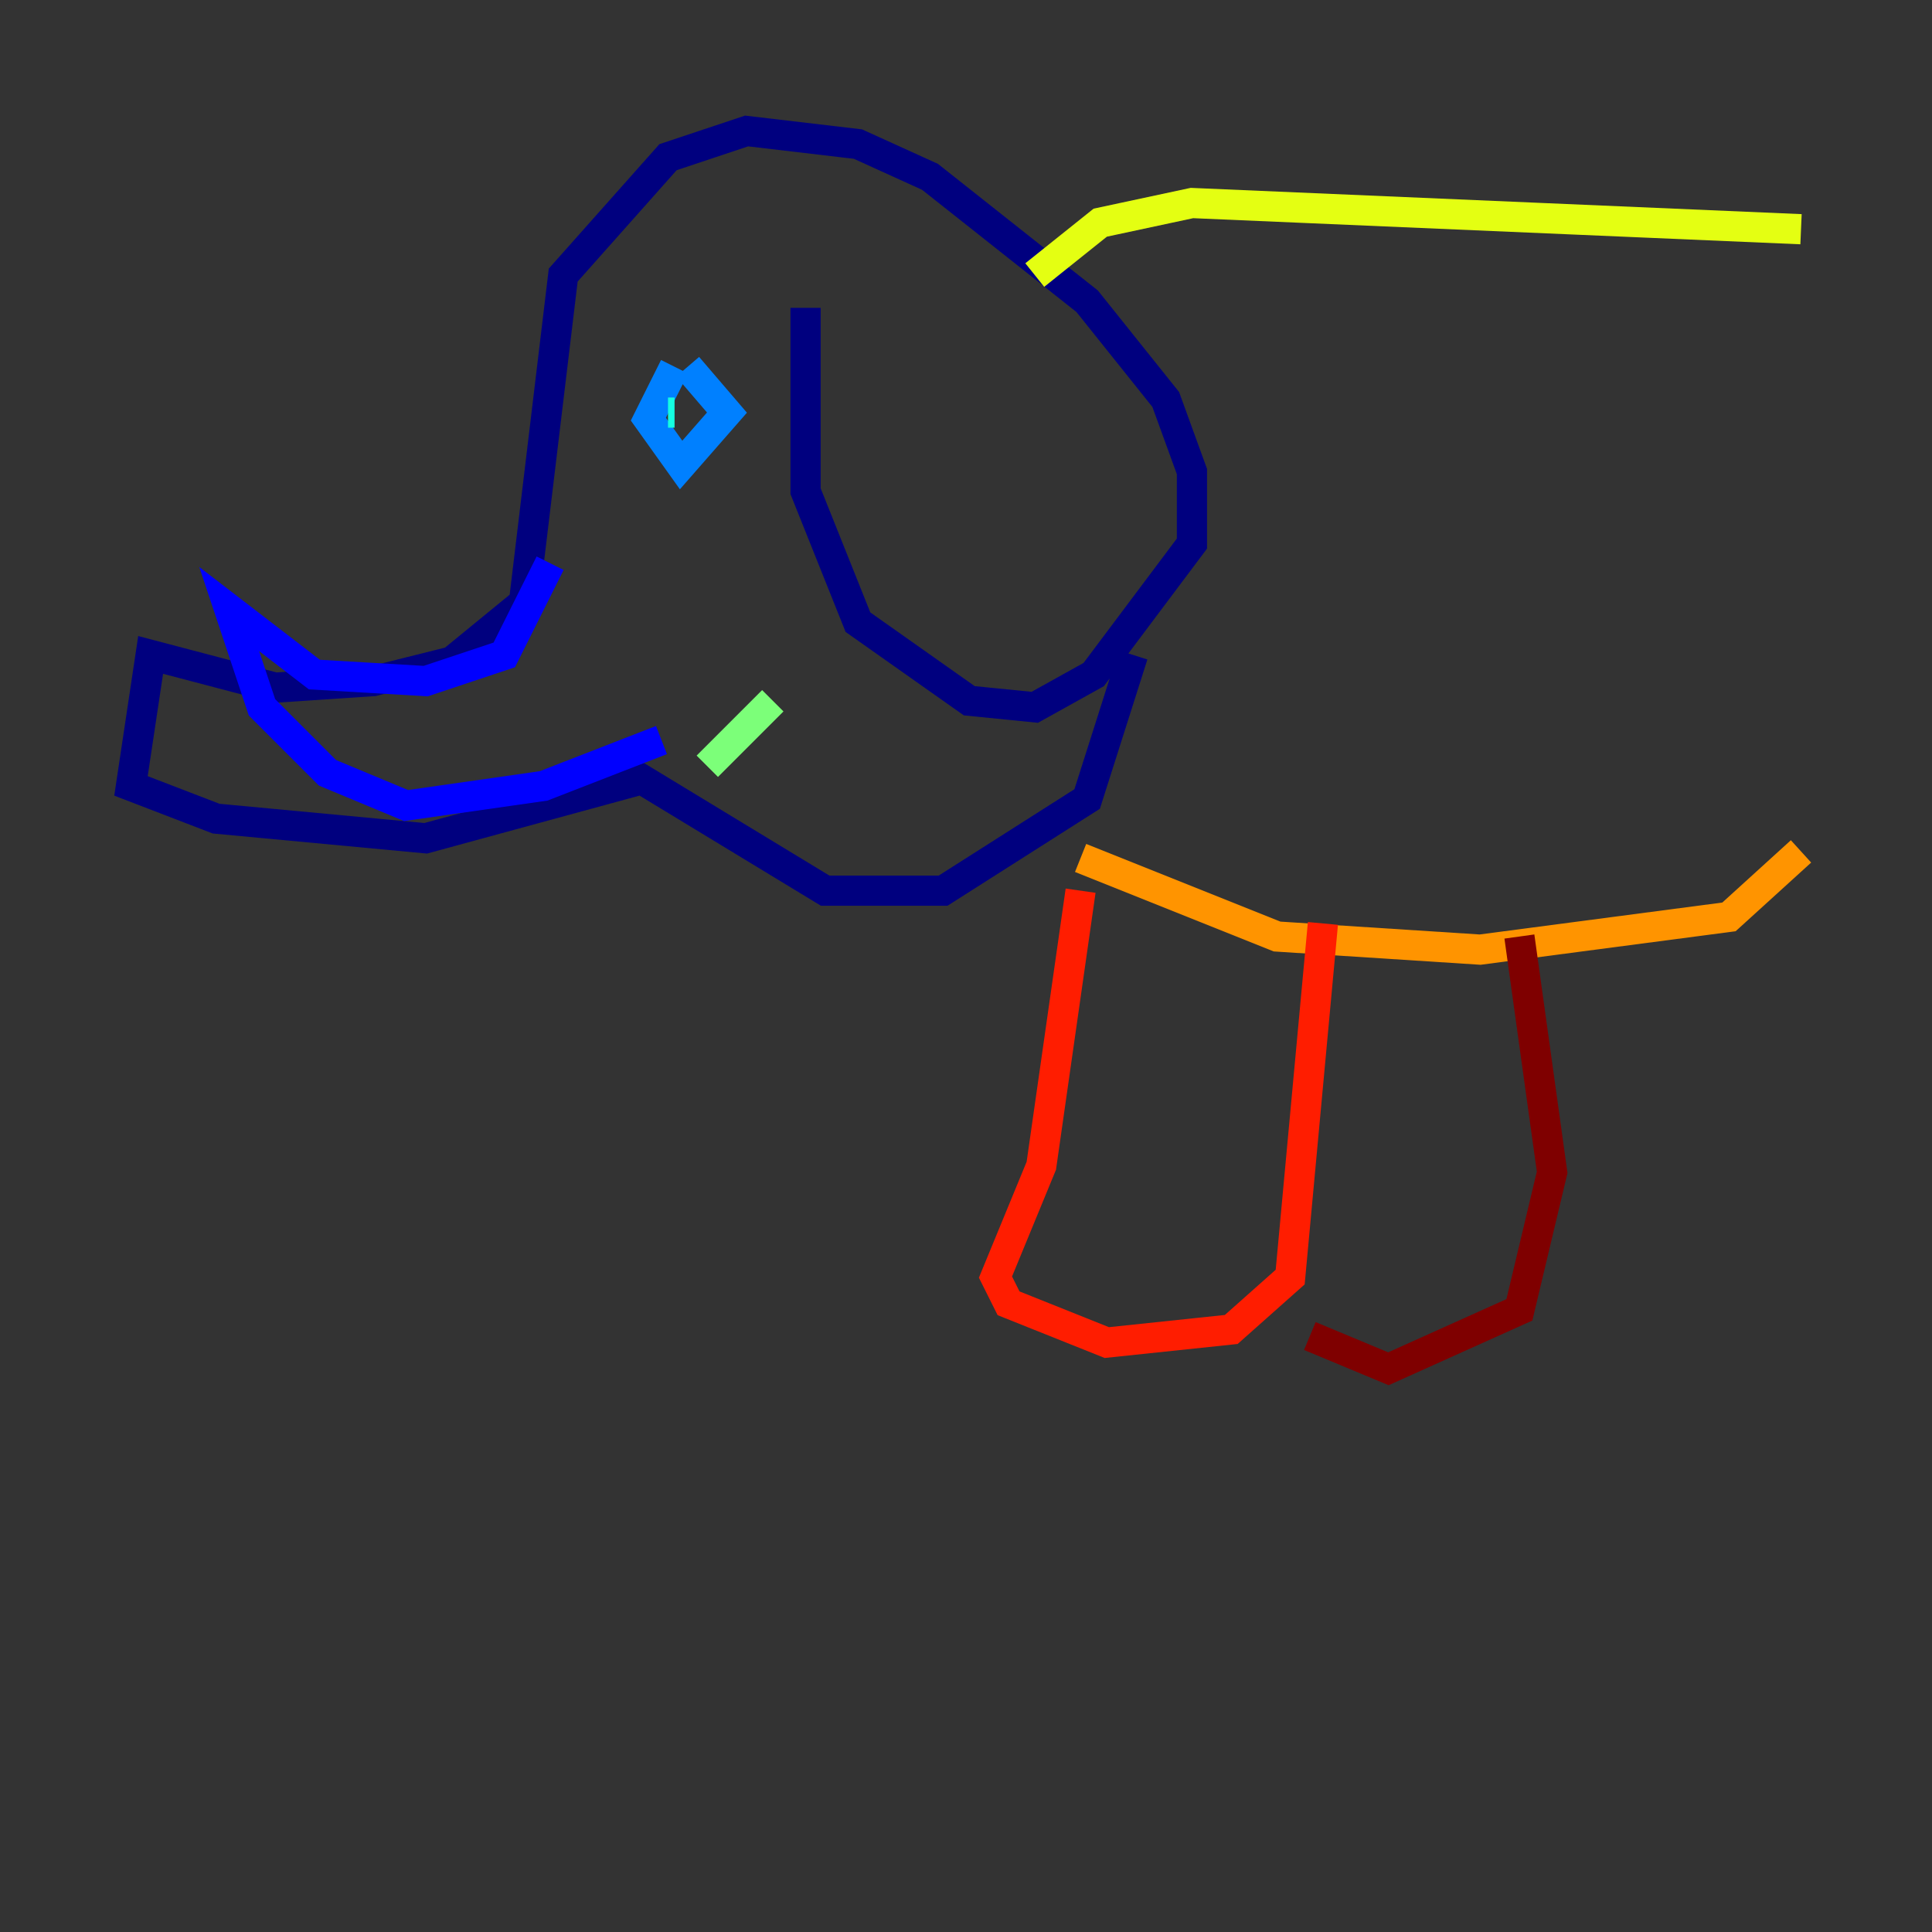 <?xml version="1.0" encoding="utf-8" ?>
<svg baseProfile="tiny" height="128" version="1.2" viewBox="0,0,128,128" width="128" xmlns="http://www.w3.org/2000/svg" xmlns:ev="http://www.w3.org/2001/xml-events" xmlns:xlink="http://www.w3.org/1999/xlink"><rect x="0" y="0" width="128" height="128" fill="#333333" stroke="none"/><defs /><polyline fill="none" points="53.37,20.393 53.37,32.542 56.841,41.22 64.217,46.427 68.556,46.861 72.461,44.691 78.969,36.014 78.969,31.241 77.234,26.468 72.027,19.959 61.614,11.715 56.841,9.546 49.464,8.678 44.258,10.414 37.315,18.224 34.712,39.919 29.939,43.824 24.732,45.125 18.224,45.559 9.98,43.39 8.678,52.068 14.319,54.237 28.203,55.539 42.522,51.634 54.671,59.01 62.481,59.01 72.027,52.936 75.064,43.39" stroke="#00007f" stroke-width="2" /><polyline fill="none" points="36.447,37.315 33.41,43.39 28.203,45.125 20.827,44.691 15.186,40.352 17.356,46.861 21.695,51.2 26.902,53.37 36.014,52.068 43.824,49.031" stroke="#0000ff" stroke-width="2" /><polyline fill="none" points="44.691,24.298 42.956,27.77 45.125,30.807 48.163,27.336 45.559,24.298" stroke="#0080ff" stroke-width="2" /><polyline fill="none" points="44.258,27.336 44.691,27.336" stroke="#15ffe1" stroke-width="2" /><polyline fill="none" points="46.861,50.766 51.2,46.427" stroke="#7cff79" stroke-width="2" /><polyline fill="none" points="68.556,18.224 72.895,14.752 78.969,13.451 119.322,15.186" stroke="#e4ff12" stroke-width="2" /><polyline fill="none" points="71.593,56.841 84.61,62.047 98.061,62.915 114.549,60.746 119.322,56.407" stroke="#ff9400" stroke-width="2" /><polyline fill="none" points="71.593,59.01 68.99,77.234 65.953,84.61 66.82,86.346 73.329,88.949 81.573,88.081 85.478,84.61 87.647,61.18" stroke="#ff1d00" stroke-width="2" /><polyline fill="none" points="86.78,88.515 91.986,90.685 100.664,86.78 102.834,77.668 100.664,62.047" stroke="#7f0000" stroke-width="2" /></svg>